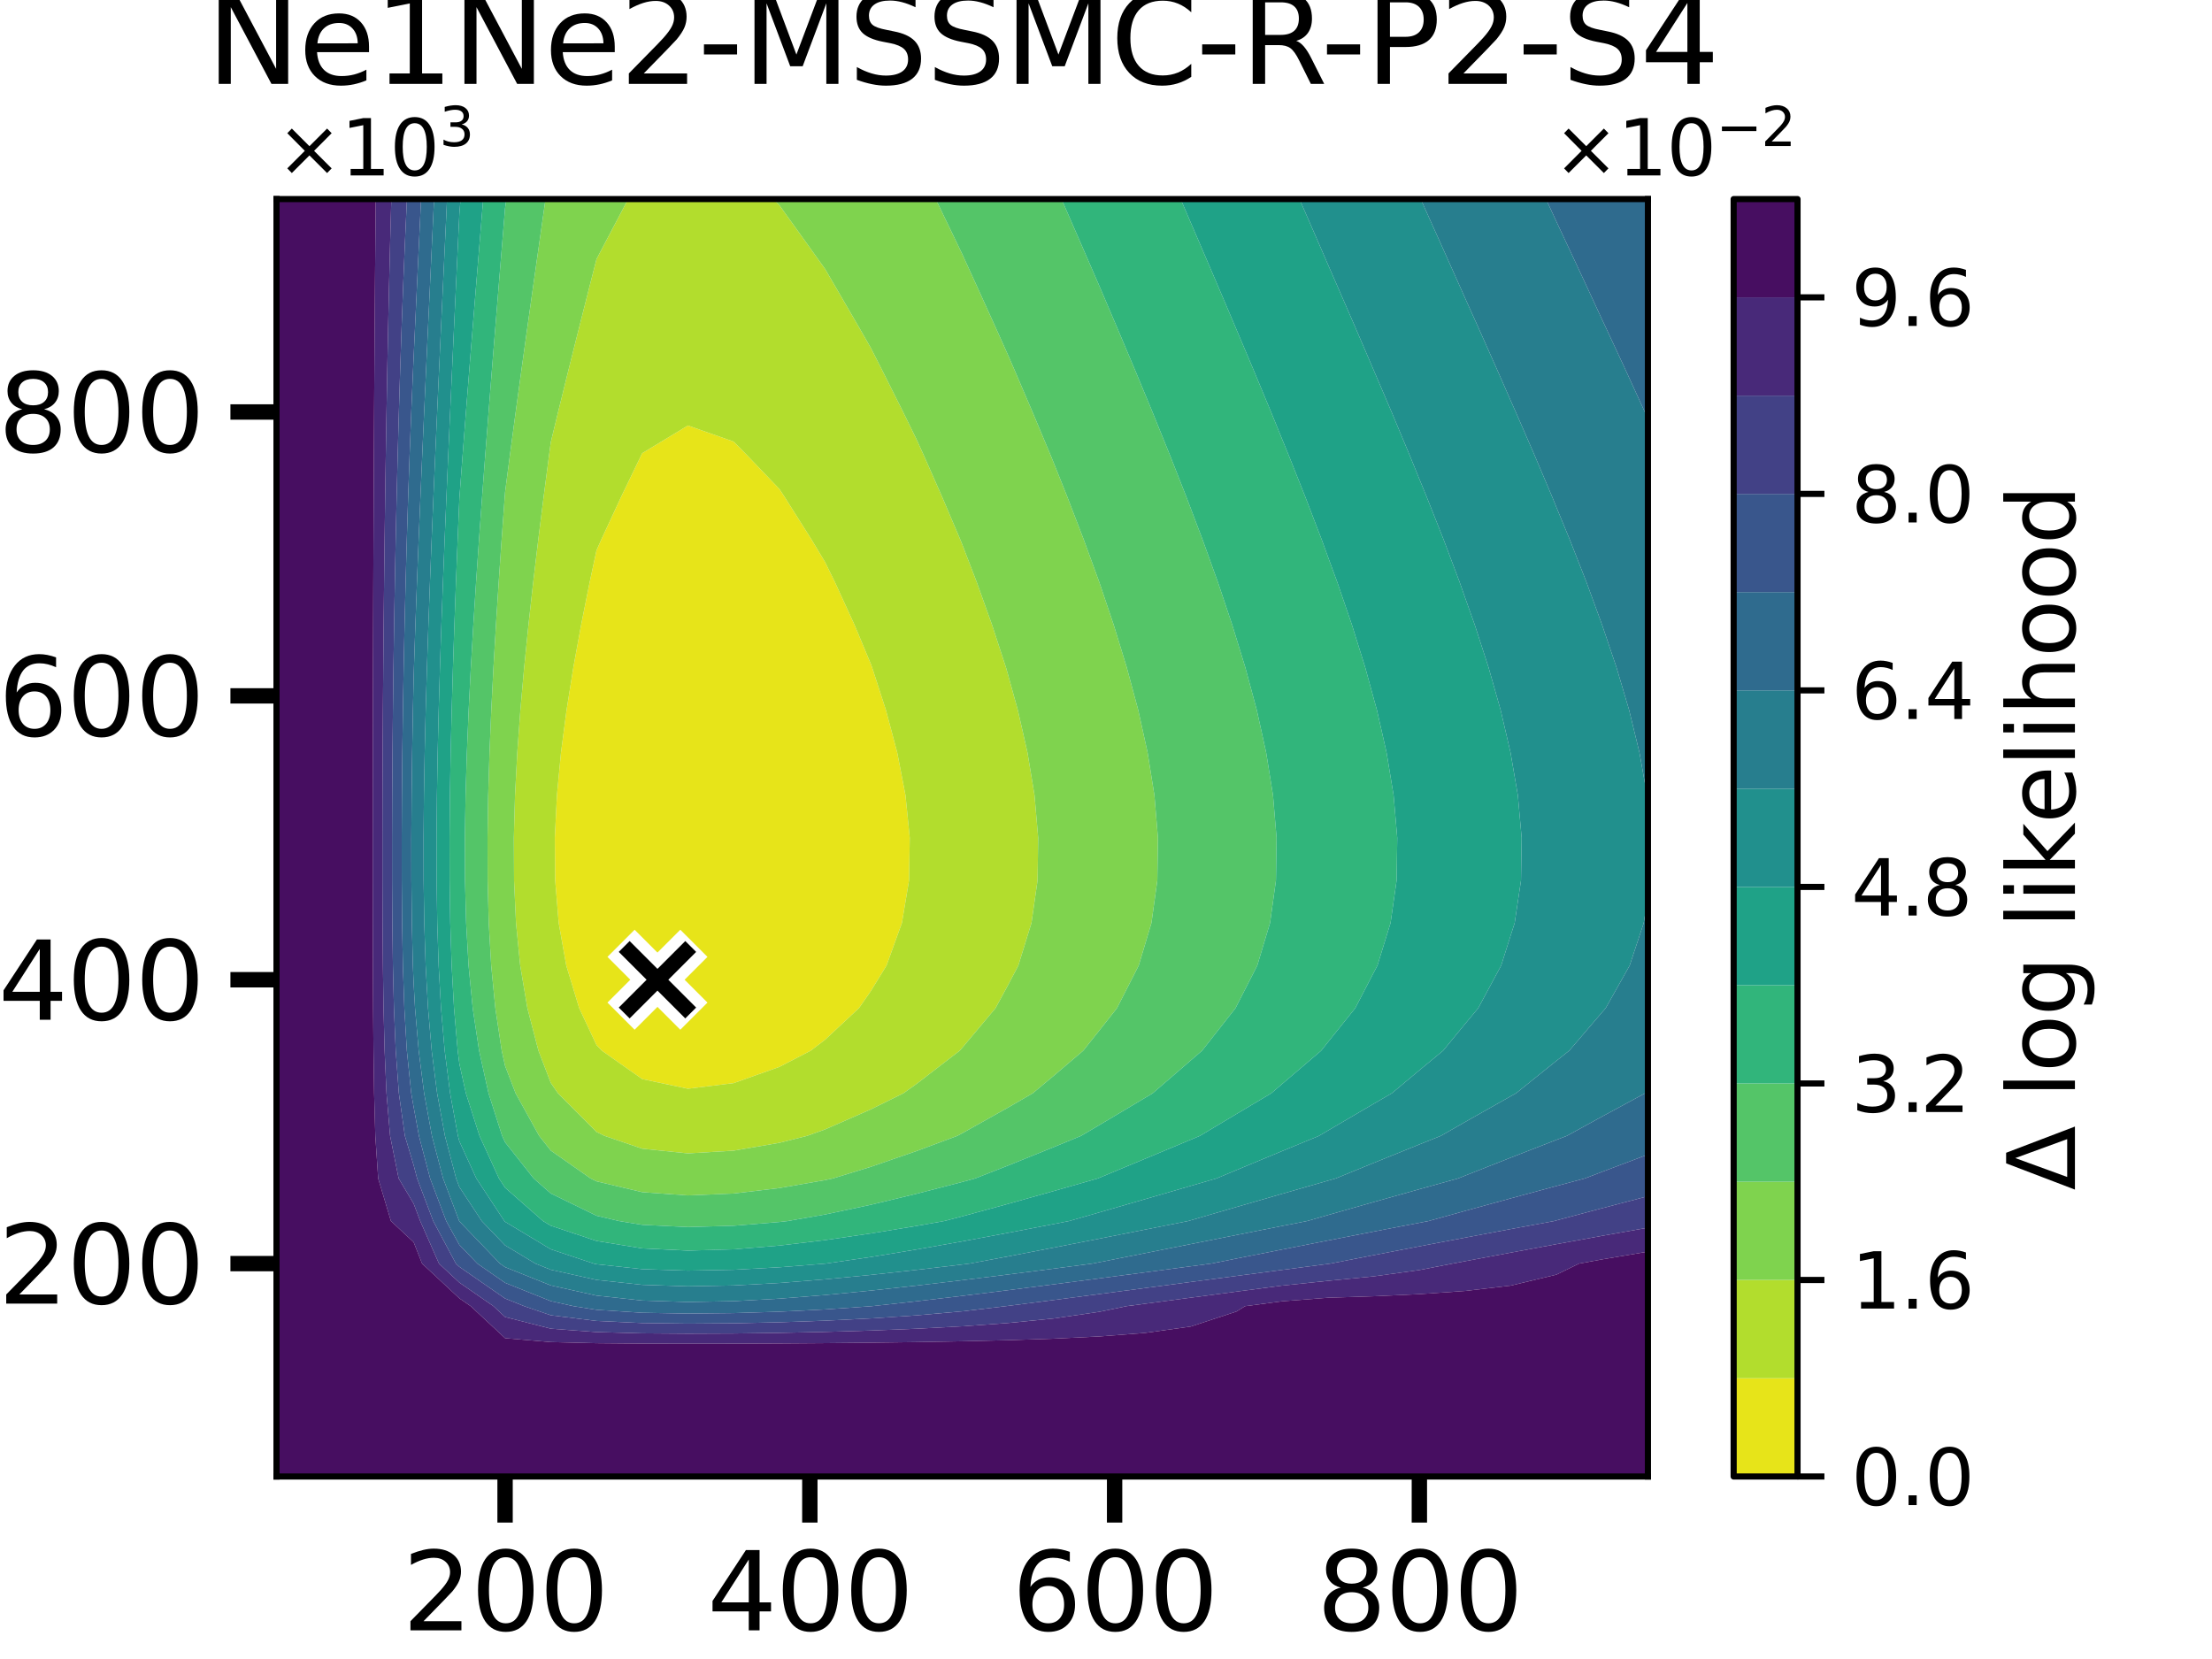 <?xml version="1.0" encoding="utf-8" standalone="no"?>
<!DOCTYPE svg PUBLIC "-//W3C//DTD SVG 1.1//EN"
  "http://www.w3.org/Graphics/SVG/1.1/DTD/svg11.dtd">
<svg xmlns:xlink="http://www.w3.org/1999/xlink" width="288pt" height="216pt" viewBox="0 0 288 216" xmlns="http://www.w3.org/2000/svg" version="1.1">
 <defs>
  <style type="text/css">*{stroke-linejoin: round; stroke-linecap: butt}</style>
 </defs>
 <g id="figure_1">
  <g id="patch_1">
   <path d="M 0 216 
L 288 216 
L 288 0 
L 0 0 
z
" style="fill: #ffffff"/>
  </g>
  <g id="axes_1">
   <g id="patch_2">
    <path d="M 36 192.24 
L 214.56 192.24 
L 214.56 25.92 
L 36 25.92 
z
" style="fill: #ffffff"/>
   </g>
   <g id="QuadContourSet_1">
    <path d="M 75.409 131.256 
L 73.728 125.712 
L 72.741 120.168 
L 72.284 114.624 
L 72.238 109.08 
L 72.512 103.536 
L 73.039 97.992 
L 73.766 92.448 
L 74.651 86.904 
L 75.661 81.36 
L 76.772 75.816 
L 77.664 71.661 
L 78.277 70.272 
L 80.852 64.728 
L 83.527 59.184 
L 83.616 59.006 
L 89.568 55.403 
L 95.52 57.497 
L 97.183 59.184 
L 101.472 63.663 
L 102.171 64.728 
L 105.675 70.272 
L 107.424 73.186 
L 108.717 75.816 
L 111.26 81.36 
L 113.376 86.43 
L 113.551 86.904 
L 115.347 92.448 
L 116.822 97.992 
L 117.892 103.536 
L 118.45 109.08 
L 118.356 114.624 
L 117.428 120.168 
L 115.423 125.712 
L 113.376 129.039 
L 111.837 131.256 
L 107.424 135.37 
L 105.549 136.8 
L 101.472 138.909 
L 95.52 141.021 
L 89.568 141.753 
L 83.616 140.493 
L 78.369 136.8 
L 77.664 136.068 
z
" clip-path="url(#p2a46048120)" style="fill: #e7e419"/>
    <path d="M 70.105 136.8 
L 68.664 131.256 
L 67.731 125.712 
L 67.184 120.168 
L 66.93 114.624 
L 66.904 109.08 
L 67.057 103.536 
L 67.349 97.992 
L 67.752 92.448 
L 68.243 86.904 
L 68.804 81.36 
L 69.42 75.816 
L 70.08 70.272 
L 70.775 64.728 
L 71.497 59.184 
L 71.712 57.577 
L 72.664 53.64 
L 74.033 48.096 
L 75.423 42.552 
L 76.829 37.008 
L 77.664 33.741 
L 78.86 31.464 
L 81.784 25.92 
L 83.616 25.92 
L 89.568 25.92 
L 95.52 25.92 
L 100.641 25.92 
L 101.472 26.714 
L 104.881 31.464 
L 107.424 35.022 
L 108.586 37.008 
L 111.805 42.552 
L 113.376 45.288 
L 114.806 48.096 
L 117.585 53.64 
L 119.328 57.193 
L 120.233 59.184 
L 122.681 64.728 
L 125.037 70.272 
L 125.28 70.874 
L 127.179 75.816 
L 129.167 81.36 
L 130.977 86.904 
L 131.232 87.798 
L 132.519 92.448 
L 133.78 97.992 
L 134.694 103.536 
L 135.17 109.08 
L 135.09 114.624 
L 134.297 120.168 
L 132.584 125.712 
L 131.232 128.284 
L 129.619 131.256 
L 125.28 136.429 
L 124.953 136.8 
L 119.328 141.127 
L 117.62 142.344 
L 113.376 144.441 
L 107.424 147.049 
L 105.084 147.888 
L 101.472 148.793 
L 95.52 149.815 
L 89.568 150.17 
L 83.616 149.56 
L 78.711 147.888 
L 77.664 147.377 
L 72.646 142.344 
L 71.712 140.992 
z
M 77.664 136.068 
L 78.369 136.8 
L 83.616 140.493 
L 89.568 141.753 
L 95.52 141.021 
L 101.472 138.909 
L 105.549 136.8 
L 107.424 135.37 
L 111.837 131.256 
L 113.376 129.039 
L 115.423 125.712 
L 117.428 120.168 
L 118.356 114.624 
L 118.45 109.08 
L 117.892 103.536 
L 116.822 97.992 
L 115.347 92.448 
L 113.551 86.904 
L 113.376 86.43 
L 111.26 81.36 
L 108.717 75.816 
L 107.424 73.186 
L 105.675 70.272 
L 102.171 64.728 
L 101.472 63.663 
L 97.183 59.184 
L 95.52 57.497 
L 89.568 55.403 
L 83.616 59.006 
L 83.527 59.184 
L 80.852 64.728 
L 78.277 70.272 
L 77.664 71.661 
L 76.772 75.816 
L 75.661 81.36 
L 74.651 86.904 
L 73.766 92.448 
L 73.039 97.992 
L 72.512 103.536 
L 72.238 109.08 
L 72.284 114.624 
L 72.741 120.168 
L 73.728 125.712 
L 75.409 131.256 
z
" clip-path="url(#p2a46048120)" style="fill: #b2dd2d"/>
    <path d="M 65.324 136.8 
L 64.491 131.256 
L 63.953 125.712 
L 63.636 120.168 
L 63.49 114.624 
L 63.475 109.08 
L 63.563 103.536 
L 63.732 97.992 
L 63.965 92.448 
L 64.248 86.904 
L 64.572 81.36 
L 64.928 75.816 
L 65.31 70.272 
L 65.711 64.728 
L 65.76 64.079 
L 66.398 59.184 
L 67.141 53.64 
L 67.9 48.096 
L 68.671 42.552 
L 69.451 37.008 
L 70.237 31.464 
L 71.026 25.92 
L 71.712 25.92 
L 77.664 25.92 
L 81.784 25.92 
L 78.86 31.464 
L 77.664 33.741 
L 76.829 37.008 
L 75.423 42.552 
L 74.033 48.096 
L 72.664 53.64 
L 71.712 57.577 
L 71.497 59.184 
L 70.775 64.728 
L 70.08 70.272 
L 69.42 75.816 
L 68.804 81.36 
L 68.243 86.904 
L 67.752 92.448 
L 67.349 97.992 
L 67.057 103.536 
L 66.904 109.08 
L 66.93 114.624 
L 67.184 120.168 
L 67.731 125.712 
L 68.664 131.256 
L 70.105 136.8 
L 71.712 140.992 
L 72.646 142.344 
L 77.664 147.377 
L 78.711 147.888 
L 83.616 149.56 
L 89.568 150.17 
L 95.52 149.815 
L 101.472 148.793 
L 105.084 147.888 
L 107.424 147.049 
L 113.376 144.441 
L 117.62 142.344 
L 119.328 141.127 
L 124.953 136.8 
L 125.28 136.429 
L 129.619 131.256 
L 131.232 128.284 
L 132.584 125.712 
L 134.297 120.168 
L 135.09 114.624 
L 135.17 109.08 
L 134.694 103.536 
L 133.78 97.992 
L 132.519 92.448 
L 131.232 87.798 
L 130.977 86.904 
L 129.167 81.36 
L 127.179 75.816 
L 125.28 70.874 
L 125.037 70.272 
L 122.681 64.728 
L 120.233 59.184 
L 119.328 57.193 
L 117.585 53.64 
L 114.806 48.096 
L 113.376 45.288 
L 111.805 42.552 
L 108.586 37.008 
L 107.424 35.022 
L 104.881 31.464 
L 101.472 26.714 
L 100.641 25.92 
L 101.472 25.92 
L 107.424 25.92 
L 113.376 25.92 
L 119.328 25.92 
L 121.828 25.92 
L 124.504 31.464 
L 125.28 33.08 
L 127.077 37.008 
L 129.594 42.552 
L 131.232 46.201 
L 132.057 48.096 
L 134.431 53.64 
L 136.755 59.184 
L 137.184 60.237 
L 138.978 64.728 
L 141.11 70.272 
L 143.134 75.816 
L 143.136 75.821 
L 145.004 81.36 
L 146.706 86.904 
L 148.196 92.448 
L 149.088 96.491 
L 149.418 97.992 
L 150.302 103.536 
L 150.762 109.08 
L 150.685 114.624 
L 149.918 120.168 
L 149.088 122.947 
L 148.259 125.712 
L 145.429 131.256 
L 143.136 134.163 
L 141.033 136.8 
L 137.184 140.073 
L 134.461 142.344 
L 131.232 144.211 
L 125.28 147.546 
L 124.64 147.888 
L 119.328 149.867 
L 113.376 151.921 
L 108.438 153.432 
L 107.424 153.648 
L 101.472 154.685 
L 95.52 155.396 
L 89.568 155.642 
L 83.616 155.218 
L 77.664 153.807 
L 76.894 153.432 
L 71.712 149.802 
L 70.197 147.888 
L 67.131 142.344 
L 65.76 138.768 
z
" clip-path="url(#p2a46048120)" style="fill: #7fd34e"/>
    <path d="M 65.377 147.888 
L 63.606 142.344 
L 62.378 136.8 
L 61.545 131.256 
L 61.006 125.712 
L 60.69 120.168 
L 60.543 114.624 
L 60.529 109.08 
L 60.617 103.536 
L 60.786 97.992 
L 61.018 92.448 
L 61.302 86.904 
L 61.626 81.36 
L 61.982 75.816 
L 62.363 70.272 
L 62.765 64.728 
L 63.182 59.184 
L 63.612 53.64 
L 64.05 48.096 
L 64.496 42.552 
L 64.947 37.008 
L 65.401 31.464 
L 65.76 27.094 
L 65.927 25.92 
L 71.026 25.92 
L 70.237 31.464 
L 69.451 37.008 
L 68.671 42.552 
L 67.9 48.096 
L 67.141 53.64 
L 66.398 59.184 
L 65.76 64.079 
L 65.711 64.728 
L 65.31 70.272 
L 64.928 75.816 
L 64.572 81.36 
L 64.248 86.904 
L 63.965 92.448 
L 63.732 97.992 
L 63.563 103.536 
L 63.475 109.08 
L 63.49 114.624 
L 63.636 120.168 
L 63.953 125.712 
L 64.491 131.256 
L 65.324 136.8 
L 65.76 138.768 
L 67.131 142.344 
L 70.197 147.888 
L 71.712 149.802 
L 76.894 153.432 
L 77.664 153.807 
L 83.616 155.218 
L 89.568 155.642 
L 95.52 155.396 
L 101.472 154.685 
L 107.424 153.648 
L 108.438 153.432 
L 113.376 151.921 
L 119.328 149.867 
L 124.64 147.888 
L 125.28 147.546 
L 131.232 144.211 
L 134.461 142.344 
L 137.184 140.073 
L 141.033 136.8 
L 143.136 134.163 
L 145.429 131.256 
L 148.259 125.712 
L 149.088 122.947 
L 149.918 120.168 
L 150.685 114.624 
L 150.762 109.08 
L 150.302 103.536 
L 149.418 97.992 
L 149.088 96.491 
L 148.196 92.448 
L 146.706 86.904 
L 145.004 81.36 
L 143.136 75.821 
L 143.134 75.816 
L 141.11 70.272 
L 138.978 64.728 
L 137.184 60.237 
L 136.755 59.184 
L 134.431 53.64 
L 132.057 48.096 
L 131.232 46.201 
L 129.594 42.552 
L 127.077 37.008 
L 125.28 33.08 
L 124.504 31.464 
L 121.828 25.92 
L 125.28 25.92 
L 131.232 25.92 
L 137.184 25.92 
L 138.206 25.92 
L 140.627 31.464 
L 143.037 37.008 
L 143.136 37.237 
L 145.405 42.552 
L 147.747 48.096 
L 149.088 51.322 
L 150.048 53.64 
L 152.294 59.184 
L 154.477 64.728 
L 155.04 66.213 
L 156.579 70.272 
L 158.576 75.816 
L 160.439 81.36 
L 160.992 83.166 
L 162.14 86.904 
L 163.632 92.448 
L 164.856 97.992 
L 165.744 103.536 
L 166.207 109.08 
L 166.129 114.624 
L 165.359 120.168 
L 163.694 125.712 
L 160.992 131.002 
L 160.863 131.256 
L 156.504 136.8 
L 155.04 138.062 
L 150.077 142.344 
L 149.088 142.936 
L 143.136 146.481 
L 140.75 147.888 
L 137.184 149.356 
L 131.232 151.76 
L 126.961 153.432 
L 125.28 153.89 
L 119.328 155.432 
L 113.376 156.86 
L 107.424 158.127 
L 102.549 158.976 
L 101.472 159.104 
L 95.52 159.592 
L 89.568 159.76 
L 83.616 159.47 
L 80.574 158.976 
L 77.664 158.286 
L 71.712 155.386 
L 69.487 153.432 
L 65.76 148.724 
z
" clip-path="url(#p2a46048120)" style="fill: #54c568"/>
    <path d="M 59.592 136.8 
L 59.113 131.256 
L 58.804 125.712 
L 58.622 120.168 
L 58.538 114.624 
L 58.529 109.08 
L 58.58 103.536 
L 58.677 97.992 
L 58.811 92.448 
L 58.974 86.904 
L 59.16 81.36 
L 59.364 75.816 
L 59.583 70.272 
L 59.808 64.873 
L 59.819 64.728 
L 60.236 59.184 
L 60.665 53.64 
L 61.104 48.096 
L 61.55 42.552 
L 62 37.008 
L 62.454 31.464 
L 62.91 25.92 
L 65.76 25.92 
L 65.927 25.92 
L 65.76 27.094 
L 65.401 31.464 
L 64.947 37.008 
L 64.496 42.552 
L 64.05 48.096 
L 63.612 53.64 
L 63.182 59.184 
L 62.765 64.728 
L 62.363 70.272 
L 61.982 75.816 
L 61.626 81.36 
L 61.302 86.904 
L 61.018 92.448 
L 60.786 97.992 
L 60.617 103.536 
L 60.529 109.08 
L 60.543 114.624 
L 60.69 120.168 
L 61.006 125.712 
L 61.545 131.256 
L 62.378 136.8 
L 63.606 142.344 
L 65.377 147.888 
L 65.76 148.724 
L 69.487 153.432 
L 71.712 155.386 
L 77.664 158.286 
L 80.574 158.976 
L 83.616 159.47 
L 89.568 159.76 
L 95.52 159.592 
L 101.472 159.104 
L 102.549 158.976 
L 107.424 158.127 
L 113.376 156.86 
L 119.328 155.432 
L 125.28 153.89 
L 126.961 153.432 
L 131.232 151.76 
L 137.184 149.356 
L 140.75 147.888 
L 143.136 146.481 
L 149.088 142.936 
L 150.077 142.344 
L 155.04 138.062 
L 156.504 136.8 
L 160.863 131.256 
L 160.992 131.002 
L 163.694 125.712 
L 165.359 120.168 
L 166.129 114.624 
L 166.207 109.08 
L 165.744 103.536 
L 164.856 97.992 
L 163.632 92.448 
L 162.14 86.904 
L 160.992 83.166 
L 160.439 81.36 
L 158.576 75.816 
L 156.579 70.272 
L 155.04 66.213 
L 154.477 64.728 
L 152.294 59.184 
L 150.048 53.64 
L 149.088 51.322 
L 147.747 48.096 
L 145.405 42.552 
L 143.136 37.237 
L 143.037 37.008 
L 140.627 31.464 
L 138.206 25.92 
L 143.136 25.92 
L 149.088 25.92 
L 153.717 25.92 
L 155.04 28.996 
L 156.103 31.464 
L 158.48 37.008 
L 160.839 42.552 
L 160.992 42.915 
L 163.182 48.096 
L 165.489 53.64 
L 166.944 57.212 
L 167.753 59.184 
L 169.962 64.728 
L 172.088 70.272 
L 172.896 72.489 
L 174.12 75.816 
L 176.022 81.36 
L 177.753 86.904 
L 178.848 90.907 
L 179.274 92.448 
L 180.532 97.992 
L 181.445 103.536 
L 181.92 109.08 
L 181.84 114.624 
L 181.049 120.168 
L 179.339 125.712 
L 178.848 126.646 
L 176.454 131.256 
L 172.896 135.689 
L 172.012 136.8 
L 166.944 141.12 
L 165.518 142.344 
L 160.992 145.038 
L 156.224 147.888 
L 155.04 148.382 
L 149.088 150.869 
L 143.136 153.346 
L 142.927 153.432 
L 137.184 155.077 
L 131.232 156.749 
L 125.28 158.369 
L 122.935 158.976 
L 119.328 159.616 
L 113.376 160.594 
L 107.424 161.462 
L 101.472 162.172 
L 95.52 162.659 
L 89.568 162.828 
L 83.616 162.537 
L 77.664 161.571 
L 71.712 159.585 
L 70.7 158.976 
L 65.76 154.637 
L 64.967 153.432 
L 62.431 147.888 
L 60.66 142.344 
L 59.808 138.5 
z
" clip-path="url(#p2a46048120)" style="fill: #31b57b"/>
    <path d="M 59.622 147.888 
L 58.605 142.344 
L 57.899 136.8 
L 57.421 131.256 
L 57.111 125.712 
L 56.93 120.168 
L 56.845 114.624 
L 56.837 109.08 
L 56.888 103.536 
L 56.985 97.992 
L 57.118 92.448 
L 57.281 86.904 
L 57.467 81.36 
L 57.672 75.816 
L 57.891 70.272 
L 58.122 64.728 
L 58.361 59.184 
L 58.608 53.64 
L 58.86 48.096 
L 59.116 42.552 
L 59.375 37.008 
L 59.636 31.464 
L 59.808 27.816 
L 59.964 25.92 
L 62.91 25.92 
L 62.454 31.464 
L 62 37.008 
L 61.55 42.552 
L 61.104 48.096 
L 60.665 53.64 
L 60.236 59.184 
L 59.819 64.728 
L 59.808 64.873 
L 59.583 70.272 
L 59.364 75.816 
L 59.16 81.36 
L 58.974 86.904 
L 58.811 92.448 
L 58.677 97.992 
L 58.58 103.536 
L 58.529 109.08 
L 58.538 114.624 
L 58.622 120.168 
L 58.804 125.712 
L 59.113 131.256 
L 59.592 136.8 
L 59.808 138.5 
L 60.66 142.344 
L 62.431 147.888 
L 64.967 153.432 
L 65.76 154.637 
L 70.7 158.976 
L 71.712 159.585 
L 77.664 161.571 
L 83.616 162.537 
L 89.568 162.828 
L 95.52 162.659 
L 101.472 162.172 
L 107.424 161.462 
L 113.376 160.594 
L 119.328 159.616 
L 122.935 158.976 
L 125.28 158.369 
L 131.232 156.749 
L 137.184 155.077 
L 142.927 153.432 
L 143.136 153.346 
L 149.088 150.869 
L 155.04 148.382 
L 156.224 147.888 
L 160.992 145.038 
L 165.518 142.344 
L 166.944 141.12 
L 172.012 136.8 
L 172.896 135.689 
L 176.454 131.256 
L 178.848 126.646 
L 179.339 125.712 
L 181.049 120.168 
L 181.84 114.624 
L 181.92 109.08 
L 181.445 103.536 
L 180.532 97.992 
L 179.274 92.448 
L 178.848 90.907 
L 177.753 86.904 
L 176.022 81.36 
L 174.12 75.816 
L 172.896 72.489 
L 172.088 70.272 
L 169.962 64.728 
L 167.753 59.184 
L 166.944 57.212 
L 165.489 53.64 
L 163.182 48.096 
L 160.992 42.915 
L 160.839 42.552 
L 158.48 37.008 
L 156.103 31.464 
L 155.04 28.996 
L 153.717 25.92 
L 155.04 25.92 
L 160.992 25.92 
L 166.944 25.92 
L 169.192 25.92 
L 171.607 31.464 
L 172.896 34.437 
L 174.021 37.008 
L 176.43 42.552 
L 178.812 48.096 
L 178.848 48.181 
L 181.183 53.64 
L 183.503 59.184 
L 184.8 62.373 
L 185.769 64.728 
L 187.965 70.272 
L 190.051 75.816 
L 190.752 77.811 
L 192.015 81.36 
L 193.81 86.904 
L 195.382 92.448 
L 196.673 97.992 
L 196.704 98.177 
L 197.622 103.536 
L 198.116 109.08 
L 198.033 114.624 
L 197.21 120.168 
L 196.704 121.744 
L 195.449 125.712 
L 192.463 131.256 
L 190.752 133.312 
L 187.887 136.8 
L 184.8 139.347 
L 181.213 142.344 
L 178.848 143.714 
L 172.896 147.199 
L 171.73 147.888 
L 166.944 149.863 
L 160.992 152.338 
L 158.371 153.432 
L 155.04 154.399 
L 149.088 156.129 
L 143.136 157.851 
L 139.208 158.976 
L 137.184 159.373 
L 131.232 160.518 
L 125.28 161.627 
L 119.328 162.684 
L 113.376 163.662 
L 107.488 164.52 
L 107.424 164.526 
L 101.472 164.999 
L 95.52 165.324 
L 89.568 165.436 
L 83.616 165.242 
L 77.664 164.599 
L 77.309 164.52 
L 71.712 162.652 
L 65.76 159.072 
L 65.668 158.976 
L 62.021 153.432 
L 59.808 148.595 
z
" clip-path="url(#p2a46048120)" style="fill: #1fa287"/>
    <path d="M 59.387 153.432 
L 57.93 147.888 
L 56.912 142.344 
L 56.207 136.8 
L 55.728 131.256 
L 55.419 125.712 
L 55.237 120.168 
L 55.153 114.624 
L 55.144 109.08 
L 55.195 103.536 
L 55.292 97.992 
L 55.426 92.448 
L 55.589 86.904 
L 55.775 81.36 
L 55.979 75.816 
L 56.198 70.272 
L 56.429 64.728 
L 56.669 59.184 
L 56.915 53.64 
L 57.167 48.096 
L 57.423 42.552 
L 57.682 37.008 
L 57.943 31.464 
L 58.205 25.92 
L 59.808 25.92 
L 59.964 25.92 
L 59.808 27.816 
L 59.636 31.464 
L 59.375 37.008 
L 59.116 42.552 
L 58.86 48.096 
L 58.608 53.64 
L 58.361 59.184 
L 58.122 64.728 
L 57.891 70.272 
L 57.672 75.816 
L 57.467 81.36 
L 57.281 86.904 
L 57.118 92.448 
L 56.985 97.992 
L 56.888 103.536 
L 56.837 109.08 
L 56.845 114.624 
L 56.93 120.168 
L 57.111 125.712 
L 57.421 131.256 
L 57.899 136.8 
L 58.605 142.344 
L 59.622 147.888 
L 59.808 148.595 
L 62.021 153.432 
L 65.668 158.976 
L 65.76 159.072 
L 71.712 162.652 
L 77.309 164.52 
L 77.664 164.599 
L 83.616 165.242 
L 89.568 165.436 
L 95.52 165.324 
L 101.472 164.999 
L 107.424 164.526 
L 107.488 164.52 
L 113.376 163.662 
L 119.328 162.684 
L 125.28 161.627 
L 131.232 160.518 
L 137.184 159.373 
L 139.208 158.976 
L 143.136 157.851 
L 149.088 156.129 
L 155.04 154.399 
L 158.371 153.432 
L 160.992 152.338 
L 166.944 149.863 
L 171.73 147.888 
L 172.896 147.199 
L 178.848 143.714 
L 181.213 142.344 
L 184.8 139.347 
L 187.887 136.8 
L 190.752 133.312 
L 192.463 131.256 
L 195.449 125.712 
L 196.704 121.744 
L 197.21 120.168 
L 198.033 114.624 
L 198.116 109.08 
L 197.622 103.536 
L 196.704 98.177 
L 196.673 97.992 
L 195.382 92.448 
L 193.81 86.904 
L 192.015 81.36 
L 190.752 77.811 
L 190.051 75.816 
L 187.965 70.272 
L 185.769 64.728 
L 184.8 62.373 
L 183.503 59.184 
L 181.183 53.64 
L 178.848 48.181 
L 178.812 48.096 
L 176.43 42.552 
L 174.021 37.008 
L 172.896 34.437 
L 171.607 31.464 
L 169.192 25.92 
L 172.896 25.92 
L 178.848 25.92 
L 184.8 25.92 
L 184.974 25.92 
L 187.468 31.464 
L 189.951 37.008 
L 190.752 38.809 
L 192.438 42.552 
L 194.908 48.096 
L 196.704 52.19 
L 197.349 53.64 
L 199.763 59.184 
L 202.108 64.728 
L 202.656 66.075 
L 204.389 70.272 
L 206.564 75.816 
L 208.594 81.36 
L 208.608 81.401 
L 210.469 86.904 
L 212.111 92.448 
L 213.459 97.992 
L 214.437 103.536 
L 214.56 104.875 
L 214.56 109.08 
L 214.56 114.624 
L 214.56 116.591 
L 214.013 120.168 
L 212.18 125.712 
L 209.062 131.256 
L 208.608 131.778 
L 204.307 136.8 
L 202.656 138.107 
L 197.38 142.344 
L 196.704 142.721 
L 190.752 146.082 
L 187.595 147.888 
L 184.8 149.005 
L 178.848 151.413 
L 173.911 153.432 
L 172.896 153.721 
L 166.944 155.429 
L 160.992 157.15 
L 155.04 158.878 
L 154.704 158.976 
L 149.088 160.094 
L 143.136 161.273 
L 137.184 162.44 
L 131.232 163.585 
L 126.219 164.52 
L 125.28 164.637 
L 119.328 165.34 
L 113.376 165.991 
L 107.424 166.569 
L 101.472 167.042 
L 95.52 167.367 
L 89.568 167.479 
L 83.616 167.285 
L 77.664 166.642 
L 71.712 165.319 
L 69.717 164.52 
L 65.76 162.139 
L 62.722 158.976 
L 59.808 154.547 
z
" clip-path="url(#p2a46048120)" style="fill: #21908d"/>
    <path d="M 53.756 125.712 
L 53.622 120.168 
L 53.562 114.624 
L 53.556 109.08 
L 53.592 103.536 
L 53.662 97.992 
L 53.762 92.448 
L 53.856 88.274 
L 53.896 86.904 
L 54.082 81.36 
L 54.287 75.816 
L 54.506 70.272 
L 54.737 64.728 
L 54.976 59.184 
L 55.223 53.64 
L 55.475 48.096 
L 55.731 42.552 
L 55.99 37.008 
L 56.251 31.464 
L 56.513 25.92 
L 58.205 25.92 
L 57.943 31.464 
L 57.682 37.008 
L 57.423 42.552 
L 57.167 48.096 
L 56.915 53.64 
L 56.669 59.184 
L 56.429 64.728 
L 56.198 70.272 
L 55.979 75.816 
L 55.775 81.36 
L 55.589 86.904 
L 55.426 92.448 
L 55.292 97.992 
L 55.195 103.536 
L 55.144 109.08 
L 55.153 114.624 
L 55.237 120.168 
L 55.419 125.712 
L 55.728 131.256 
L 56.207 136.8 
L 56.912 142.344 
L 57.93 147.888 
L 59.387 153.432 
L 59.808 154.547 
L 62.722 158.976 
L 65.76 162.139 
L 69.717 164.52 
L 71.712 165.319 
L 77.664 166.642 
L 83.616 167.285 
L 89.568 167.479 
L 95.52 167.367 
L 101.472 167.042 
L 107.424 166.569 
L 113.376 165.991 
L 119.328 165.34 
L 125.28 164.637 
L 126.219 164.52 
L 131.232 163.585 
L 137.184 162.44 
L 143.136 161.273 
L 149.088 160.094 
L 154.704 158.976 
L 155.04 158.878 
L 160.992 157.15 
L 166.944 155.429 
L 172.896 153.721 
L 173.911 153.432 
L 178.848 151.413 
L 184.8 149.005 
L 187.595 147.888 
L 190.752 146.082 
L 196.704 142.721 
L 197.38 142.344 
L 202.656 138.107 
L 204.307 136.8 
L 208.608 131.778 
L 209.062 131.256 
L 212.18 125.712 
L 214.013 120.168 
L 214.56 116.591 
L 214.56 120.168 
L 214.56 125.712 
L 214.56 131.256 
L 214.56 136.8 
L 214.56 142.054 
L 214.188 142.344 
L 208.608 145.361 
L 204.003 147.888 
L 202.656 148.404 
L 196.704 150.719 
L 190.752 153.067 
L 189.838 153.432 
L 184.8 154.832 
L 178.848 156.507 
L 172.896 158.2 
L 170.192 158.976 
L 166.944 159.614 
L 160.992 160.793 
L 155.04 161.977 
L 149.088 163.161 
L 143.136 164.341 
L 142.221 164.52 
L 137.184 165.178 
L 131.232 165.941 
L 125.28 166.679 
L 119.328 167.383 
L 113.376 168.034 
L 107.424 168.612 
L 101.472 169.085 
L 95.52 169.409 
L 89.568 169.522 
L 83.616 169.328 
L 77.664 168.685 
L 71.712 167.362 
L 65.76 164.977 
L 65.1 164.52 
L 59.808 159.01 
L 59.789 158.976 
L 57.694 153.432 
L 56.237 147.888 
L 55.22 142.344 
L 54.514 136.8 
L 54.036 131.256 
L 53.856 128.033 
z
M 189.951 37.008 
L 187.468 31.464 
L 184.974 25.92 
L 190.752 25.92 
L 196.704 25.92 
L 201.29 25.92 
L 202.656 28.875 
L 203.871 31.464 
L 206.46 37.008 
L 208.608 41.643 
L 209.036 42.552 
L 211.616 48.096 
L 214.156 53.64 
L 214.56 54.541 
L 214.56 59.184 
L 214.56 64.728 
L 214.56 70.272 
L 214.56 75.816 
L 214.56 81.36 
L 214.56 86.904 
L 214.56 92.448 
L 214.56 97.992 
L 214.56 103.536 
L 214.56 104.875 
L 214.437 103.536 
L 213.459 97.992 
L 212.111 92.448 
L 210.469 86.904 
L 208.608 81.401 
L 208.594 81.36 
L 206.564 75.816 
L 204.389 70.272 
L 202.656 66.075 
L 202.108 64.728 
L 199.763 59.184 
L 197.349 53.64 
L 196.704 52.19 
L 194.908 48.096 
L 192.438 42.552 
L 190.752 38.809 
z
" clip-path="url(#p2a46048120)" style="fill: #277e8e"/>
    <path d="M 53.543 142.344 
L 52.971 136.8 
L 52.645 131.256 
L 52.456 125.712 
L 52.352 120.168 
L 52.305 114.624 
L 52.3 109.08 
L 52.328 103.536 
L 52.383 97.992 
L 52.46 92.448 
L 52.558 86.904 
L 52.675 81.36 
L 52.811 75.816 
L 52.965 70.272 
L 53.139 64.728 
L 53.332 59.184 
L 53.546 53.64 
L 53.783 48.096 
L 53.856 46.503 
L 54.038 42.552 
L 54.297 37.008 
L 54.558 31.464 
L 54.82 25.92 
L 56.513 25.92 
L 56.251 31.464 
L 55.99 37.008 
L 55.731 42.552 
L 55.475 48.096 
L 55.223 53.64 
L 54.976 59.184 
L 54.737 64.728 
L 54.506 70.272 
L 54.287 75.816 
L 54.082 81.36 
L 53.896 86.904 
L 53.856 88.274 
L 53.762 92.448 
L 53.662 97.992 
L 53.592 103.536 
L 53.556 109.08 
L 53.562 114.624 
L 53.622 120.168 
L 53.756 125.712 
L 53.856 128.033 
L 54.036 131.256 
L 54.514 136.8 
L 55.22 142.344 
L 56.237 147.888 
L 57.694 153.432 
L 59.789 158.976 
L 59.808 159.01 
L 65.1 164.52 
L 65.76 164.977 
L 71.712 167.362 
L 77.664 168.685 
L 83.616 169.328 
L 89.568 169.522 
L 95.52 169.409 
L 101.472 169.085 
L 107.424 168.612 
L 113.376 168.034 
L 119.328 167.383 
L 125.28 166.679 
L 131.232 165.941 
L 137.184 165.178 
L 142.221 164.52 
L 143.136 164.341 
L 149.088 163.161 
L 155.04 161.977 
L 160.992 160.793 
L 166.944 159.614 
L 170.192 158.976 
L 172.896 158.2 
L 178.848 156.507 
L 184.8 154.832 
L 189.838 153.432 
L 190.752 153.067 
L 196.704 150.719 
L 202.656 148.404 
L 204.003 147.888 
L 208.608 145.361 
L 214.188 142.344 
L 214.56 142.054 
L 214.56 142.344 
L 214.56 147.888 
L 214.56 150.316 
L 208.608 152.563 
L 206.341 153.432 
L 202.656 154.414 
L 196.704 156.024 
L 190.752 157.657 
L 186.006 158.976 
L 184.8 159.206 
L 178.848 160.352 
L 172.896 161.512 
L 166.944 162.682 
L 160.992 163.86 
L 157.675 164.52 
L 155.04 164.869 
L 149.088 165.658 
L 143.136 166.444 
L 137.184 167.221 
L 131.232 167.984 
L 125.28 168.722 
L 119.328 169.426 
L 113.499 170.064 
L 113.376 170.074 
L 107.424 170.487 
L 101.472 170.782 
L 95.52 170.965 
L 89.568 171.026 
L 83.616 170.921 
L 77.664 170.535 
L 74.677 170.064 
L 71.712 169.405 
L 65.76 167.02 
L 62.154 164.52 
L 59.808 162.078 
L 58.097 158.976 
L 56.002 153.432 
L 54.545 147.888 
L 53.856 144.135 
z
M 201.29 25.92 
L 202.656 25.92 
L 208.608 25.92 
L 214.56 25.92 
L 214.56 31.464 
L 214.56 37.008 
L 214.56 42.552 
L 214.56 48.096 
L 214.56 53.64 
L 214.56 54.541 
L 214.156 53.64 
L 211.616 48.096 
L 209.036 42.552 
L 208.608 41.643 
L 206.46 37.008 
L 203.871 31.464 
L 202.656 28.875 
z
" clip-path="url(#p2a46048120)" style="fill: #2f6b8e"/>
    <path d="M 52.715 147.888 
L 51.932 142.344 
L 51.523 136.8 
L 51.291 131.256 
L 51.155 125.712 
L 51.081 120.168 
L 51.047 114.624 
L 51.044 109.08 
L 51.064 103.536 
L 51.103 97.992 
L 51.158 92.448 
L 51.228 86.904 
L 51.312 81.36 
L 51.409 75.816 
L 51.519 70.272 
L 51.643 64.728 
L 51.781 59.184 
L 51.934 53.64 
L 52.103 48.096 
L 52.291 42.552 
L 52.498 37.008 
L 52.727 31.464 
L 52.982 25.92 
L 53.856 25.92 
L 54.82 25.92 
L 54.558 31.464 
L 54.297 37.008 
L 54.038 42.552 
L 53.856 46.503 
L 53.783 48.096 
L 53.546 53.64 
L 53.332 59.184 
L 53.139 64.728 
L 52.965 70.272 
L 52.811 75.816 
L 52.675 81.36 
L 52.558 86.904 
L 52.46 92.448 
L 52.383 97.992 
L 52.328 103.536 
L 52.3 109.08 
L 52.305 114.624 
L 52.352 120.168 
L 52.456 125.712 
L 52.645 131.256 
L 52.971 136.8 
L 53.543 142.344 
L 53.856 144.135 
L 54.545 147.888 
L 56.002 153.432 
L 58.097 158.976 
L 59.808 162.078 
L 62.154 164.52 
L 65.76 167.02 
L 71.712 169.405 
L 74.677 170.064 
L 77.664 170.535 
L 83.616 170.921 
L 89.568 171.026 
L 95.52 170.965 
L 101.472 170.782 
L 107.424 170.487 
L 113.376 170.074 
L 113.499 170.064 
L 119.328 169.426 
L 125.28 168.722 
L 131.232 167.984 
L 137.184 167.221 
L 143.136 166.444 
L 149.088 165.658 
L 155.04 164.869 
L 157.675 164.52 
L 160.992 163.86 
L 166.944 162.682 
L 172.896 161.512 
L 178.848 160.352 
L 184.8 159.206 
L 186.006 158.976 
L 190.752 157.657 
L 196.704 156.024 
L 202.656 154.414 
L 206.341 153.432 
L 208.608 152.563 
L 214.56 150.316 
L 214.56 153.432 
L 214.56 155.744 
L 208.608 157.307 
L 202.656 158.893 
L 202.351 158.976 
L 196.704 160.022 
L 190.752 161.14 
L 184.8 162.273 
L 178.848 163.42 
L 173.2 164.52 
L 172.896 164.563 
L 166.944 165.339 
L 160.992 166.124 
L 155.04 166.912 
L 149.088 167.701 
L 143.136 168.486 
L 137.184 169.264 
L 131.232 170.027 
L 130.93 170.064 
L 125.28 170.733 
L 119.328 171.26 
L 113.376 171.655 
L 107.424 171.95 
L 101.472 172.161 
L 95.52 172.292 
L 89.568 172.335 
L 83.616 172.26 
L 77.664 171.984 
L 71.712 171.246 
L 68.257 170.064 
L 65.76 169.063 
L 59.808 164.938 
L 59.359 164.52 
L 56.404 158.976 
L 54.309 153.432 
L 53.856 151.707 
z
" clip-path="url(#p2a46048120)" style="fill: #39568c"/>
    <path d="M 51.904 153.432 
L 50.791 147.888 
L 50.321 142.344 
L 50.076 136.8 
L 49.936 131.256 
L 49.855 125.712 
L 49.81 120.168 
L 49.79 114.624 
L 49.788 109.08 
L 49.8 103.536 
L 49.823 97.992 
L 49.857 92.448 
L 49.899 86.904 
L 49.949 81.36 
L 50.007 75.816 
L 50.073 70.272 
L 50.147 64.728 
L 50.23 59.184 
L 50.322 53.64 
L 50.424 48.096 
L 50.536 42.552 
L 50.66 37.008 
L 50.798 31.464 
L 50.951 25.92 
L 52.982 25.92 
L 52.727 31.464 
L 52.498 37.008 
L 52.291 42.552 
L 52.103 48.096 
L 51.934 53.64 
L 51.781 59.184 
L 51.643 64.728 
L 51.519 70.272 
L 51.409 75.816 
L 51.312 81.36 
L 51.228 86.904 
L 51.158 92.448 
L 51.103 97.992 
L 51.064 103.536 
L 51.044 109.08 
L 51.047 114.624 
L 51.081 120.168 
L 51.155 125.712 
L 51.291 131.256 
L 51.523 136.8 
L 51.932 142.344 
L 52.715 147.888 
L 53.856 151.707 
L 54.309 153.432 
L 56.404 158.976 
L 59.359 164.52 
L 59.808 164.938 
L 65.76 169.063 
L 68.257 170.064 
L 71.712 171.246 
L 77.664 171.984 
L 83.616 172.26 
L 89.568 172.335 
L 95.52 172.292 
L 101.472 172.161 
L 107.424 171.95 
L 113.376 171.655 
L 119.328 171.26 
L 125.28 170.733 
L 130.93 170.064 
L 131.232 170.027 
L 137.184 169.264 
L 143.136 168.486 
L 149.088 167.701 
L 155.04 166.912 
L 160.992 166.124 
L 166.944 165.339 
L 172.896 164.563 
L 173.2 164.52 
L 178.848 163.42 
L 184.8 162.273 
L 190.752 161.14 
L 196.704 160.022 
L 202.351 158.976 
L 202.656 158.893 
L 208.608 157.307 
L 214.56 155.744 
L 214.56 158.976 
L 214.56 159.844 
L 208.608 160.9 
L 202.656 161.987 
L 196.704 163.09 
L 190.752 164.208 
L 189.111 164.52 
L 184.8 165.359 
L 178.848 166.18 
L 172.896 166.763 
L 166.944 167.382 
L 160.992 168.167 
L 155.04 168.955 
L 149.088 169.744 
L 146.662 170.064 
L 143.136 170.795 
L 137.184 171.664 
L 131.232 172.257 
L 125.28 172.683 
L 119.328 172.999 
L 113.376 173.236 
L 107.424 173.413 
L 101.472 173.54 
L 95.52 173.618 
L 89.568 173.644 
L 83.616 173.599 
L 77.664 173.434 
L 71.712 172.991 
L 65.76 171.471 
L 64.249 170.064 
L 59.808 166.988 
L 57.158 164.52 
L 54.712 158.976 
L 53.856 156.712 
z
" clip-path="url(#p2a46048120)" style="fill: #424186"/>
    <path d="M 50.897 158.976 
L 49.237 153.432 
L 48.866 147.888 
L 48.71 142.344 
L 48.628 136.8 
L 48.581 131.256 
L 48.554 125.712 
L 48.539 120.168 
L 48.533 114.624 
L 48.532 109.08 
L 48.536 103.536 
L 48.544 97.992 
L 48.555 92.448 
L 48.569 86.904 
L 48.586 81.36 
L 48.605 75.816 
L 48.627 70.272 
L 48.652 64.728 
L 48.679 59.184 
L 48.71 53.64 
L 48.744 48.096 
L 48.781 42.552 
L 48.823 37.008 
L 48.869 31.464 
L 48.92 25.92 
L 50.951 25.92 
L 50.798 31.464 
L 50.66 37.008 
L 50.536 42.552 
L 50.424 48.096 
L 50.322 53.64 
L 50.23 59.184 
L 50.147 64.728 
L 50.073 70.272 
L 50.007 75.816 
L 49.949 81.36 
L 49.899 86.904 
L 49.857 92.448 
L 49.823 97.992 
L 49.8 103.536 
L 49.788 109.08 
L 49.79 114.624 
L 49.81 120.168 
L 49.855 125.712 
L 49.936 131.256 
L 50.076 136.8 
L 50.321 142.344 
L 50.791 147.888 
L 51.904 153.432 
L 53.856 156.712 
L 54.712 158.976 
L 57.158 164.52 
L 59.808 166.988 
L 64.249 170.064 
L 65.76 171.471 
L 71.712 172.991 
L 77.664 173.434 
L 83.616 173.599 
L 89.568 173.644 
L 95.52 173.618 
L 101.472 173.54 
L 107.424 173.413 
L 113.376 173.236 
L 119.328 172.999 
L 125.28 172.683 
L 131.232 172.257 
L 137.184 171.664 
L 143.136 170.795 
L 146.662 170.064 
L 149.088 169.744 
L 155.04 168.955 
L 160.992 168.167 
L 166.944 167.382 
L 172.896 166.763 
L 178.848 166.18 
L 184.8 165.359 
L 189.111 164.52 
L 190.752 164.208 
L 196.704 163.09 
L 202.656 161.987 
L 208.608 160.9 
L 214.56 159.844 
L 214.56 162.961 
L 208.608 163.968 
L 205.583 164.52 
L 202.656 165.953 
L 196.704 167.382 
L 190.752 168.081 
L 184.8 168.496 
L 178.848 168.769 
L 172.896 168.964 
L 166.944 169.425 
L 162.097 170.064 
L 160.992 170.756 
L 155.04 172.712 
L 149.088 173.544 
L 143.136 174.004 
L 137.184 174.293 
L 131.232 174.491 
L 125.28 174.633 
L 119.328 174.738 
L 113.376 174.817 
L 107.424 174.876 
L 101.472 174.919 
L 95.52 174.945 
L 89.568 174.953 
L 83.616 174.938 
L 77.664 174.883 
L 71.712 174.736 
L 65.76 174.229 
L 61.288 170.064 
L 59.808 169.039 
L 54.957 164.52 
L 53.856 161.732 
z
" clip-path="url(#p2a46048120)" style="fill: #482979"/>
    <path d="M 36 186.696 
L 36 181.152 
L 36 175.608 
L 36 170.064 
L 36 164.52 
L 36 158.976 
L 36 153.432 
L 36 147.888 
L 36 142.344 
L 36 136.8 
L 36 131.256 
L 36 125.712 
L 36 120.168 
L 36 114.624 
L 36 109.08 
L 36 103.536 
L 36 97.992 
L 36 92.448 
L 36 86.904 
L 36 81.36 
L 36 75.816 
L 36 70.272 
L 36 64.728 
L 36 59.184 
L 36 53.64 
L 36 48.096 
L 36 42.552 
L 36 37.008 
L 36 31.464 
L 36 25.92 
L 41.952 25.92 
L 47.904 25.92 
L 48.92 25.92 
L 48.869 31.464 
L 48.823 37.008 
L 48.781 42.552 
L 48.744 48.096 
L 48.71 53.64 
L 48.679 59.184 
L 48.652 64.728 
L 48.627 70.272 
L 48.605 75.816 
L 48.586 81.36 
L 48.569 86.904 
L 48.555 92.448 
L 48.544 97.992 
L 48.536 103.536 
L 48.532 109.08 
L 48.533 114.624 
L 48.539 120.168 
L 48.554 125.712 
L 48.581 131.256 
L 48.628 136.8 
L 48.71 142.344 
L 48.866 147.888 
L 49.237 153.432 
L 50.897 158.976 
L 53.856 161.732 
L 54.957 164.52 
L 59.808 169.039 
L 61.288 170.064 
L 65.76 174.229 
L 71.712 174.736 
L 77.664 174.883 
L 83.616 174.938 
L 89.568 174.953 
L 95.52 174.945 
L 101.472 174.919 
L 107.424 174.876 
L 113.376 174.817 
L 119.328 174.738 
L 125.28 174.633 
L 131.232 174.491 
L 137.184 174.293 
L 143.136 174.004 
L 149.088 173.544 
L 155.04 172.712 
L 160.992 170.756 
L 162.097 170.064 
L 166.944 169.425 
L 172.896 168.964 
L 178.848 168.769 
L 184.8 168.496 
L 190.752 168.081 
L 196.704 167.382 
L 202.656 165.953 
L 205.583 164.52 
L 208.608 163.968 
L 214.56 162.961 
L 214.56 164.52 
L 214.56 170.064 
L 214.56 175.608 
L 214.56 181.152 
L 214.56 186.696 
L 214.56 192.24 
L 208.608 192.24 
L 202.656 192.24 
L 196.704 192.24 
L 190.752 192.24 
L 184.8 192.24 
L 178.848 192.24 
L 172.896 192.24 
L 166.944 192.24 
L 160.992 192.24 
L 155.04 192.24 
L 149.088 192.24 
L 143.136 192.24 
L 137.184 192.24 
L 131.232 192.24 
L 125.28 192.24 
L 119.328 192.24 
L 113.376 192.24 
L 107.424 192.24 
L 101.472 192.24 
L 95.52 192.24 
L 89.568 192.24 
L 83.616 192.24 
L 77.664 192.24 
L 71.712 192.24 
L 65.76 192.24 
L 59.808 192.24 
L 53.856 192.24 
L 47.904 192.24 
L 41.952 192.24 
L 36 192.24 
z
" clip-path="url(#p2a46048120)" style="fill: #470e61"/>
   </g>
   <g id="PathCollection_1">
    <defs>
     <path id="m71dc26b152" d="M -4.743 4.743 
L 4.743 -4.743 
M -4.743 -4.743 
L 4.743 4.743 
" style="stroke: #ffffff; stroke-width: 5"/>
    </defs>
    <g clip-path="url(#p2a46048120)">
     <use xlink:href="#m71dc26b152" x="85.6" y="127.56" style="fill: #ffffff; stroke: #ffffff; stroke-width: 5"/>
    </g>
   </g>
   <g id="PathCollection_2">
    <defs>
     <path id="m3dd47820d7" d="M -4.33 4.33 
L 4.33 -4.33 
M -4.33 -4.33 
L 4.33 4.33 
" style="stroke: #000000; stroke-width: 2"/>
    </defs>
    <g clip-path="url(#p2a46048120)">
     <use xlink:href="#m3dd47820d7" x="85.6" y="127.56" style="stroke: #000000; stroke-width: 2"/>
    </g>
   </g>
   <g id="matplotlib.axis_1">
    <g id="xtick_1">
     <g id="line2d_1">
      <defs>
       <path id="m4541206800" d="M 0 0 
L 0 6 
" style="stroke: #000000; stroke-width: 2"/>
      </defs>
      <g>
       <use xlink:href="#m4541206800" x="65.76" y="192.24" style="stroke: #000000; stroke-width: 2"/>
      </g>
     </g>
     <g id="text_1">
      <!-- $\mathdefault{200}$ -->
      <g transform="translate(52.39 212.378) scale(0.14 -0.14)">
       <defs>
        <path id="DejaVuSans-32" d="M 1228 531 
L 3431 531 
L 3431 0 
L 469 0 
L 469 531 
Q 828 903 1448 1529 
Q 2069 2156 2228 2338 
Q 2531 2678 2651 2914 
Q 2772 3150 2772 3378 
Q 2772 3750 2511 3984 
Q 2250 4219 1831 4219 
Q 1534 4219 1204 4116 
Q 875 4013 500 3803 
L 500 4441 
Q 881 4594 1212 4672 
Q 1544 4750 1819 4750 
Q 2544 4750 2975 4387 
Q 3406 4025 3406 3419 
Q 3406 3131 3298 2873 
Q 3191 2616 2906 2266 
Q 2828 2175 2409 1742 
Q 1991 1309 1228 531 
z
" transform="scale(0.016)"/>
        <path id="DejaVuSans-30" d="M 2034 4250 
Q 1547 4250 1301 3770 
Q 1056 3291 1056 2328 
Q 1056 1369 1301 889 
Q 1547 409 2034 409 
Q 2525 409 2770 889 
Q 3016 1369 3016 2328 
Q 3016 3291 2770 3770 
Q 2525 4250 2034 4250 
z
M 2034 4750 
Q 2819 4750 3233 4129 
Q 3647 3509 3647 2328 
Q 3647 1150 3233 529 
Q 2819 -91 2034 -91 
Q 1250 -91 836 529 
Q 422 1150 422 2328 
Q 422 3509 836 4129 
Q 1250 4750 2034 4750 
z
" transform="scale(0.016)"/>
       </defs>
       <use xlink:href="#DejaVuSans-32" transform="translate(0 0.781)"/>
       <use xlink:href="#DejaVuSans-30" transform="translate(63.623 0.781)"/>
       <use xlink:href="#DejaVuSans-30" transform="translate(127.246 0.781)"/>
      </g>
     </g>
    </g>
    <g id="xtick_2">
     <g id="line2d_2">
      <g>
       <use xlink:href="#m4541206800" x="105.44" y="192.24" style="stroke: #000000; stroke-width: 2"/>
      </g>
     </g>
     <g id="text_2">
      <!-- $\mathdefault{400}$ -->
      <g transform="translate(92.07 212.378) scale(0.14 -0.14)">
       <defs>
        <path id="DejaVuSans-34" d="M 2419 4116 
L 825 1625 
L 2419 1625 
L 2419 4116 
z
M 2253 4666 
L 3047 4666 
L 3047 1625 
L 3713 1625 
L 3713 1100 
L 3047 1100 
L 3047 0 
L 2419 0 
L 2419 1100 
L 313 1100 
L 313 1709 
L 2253 4666 
z
" transform="scale(0.016)"/>
       </defs>
       <use xlink:href="#DejaVuSans-34" transform="translate(0 0.781)"/>
       <use xlink:href="#DejaVuSans-30" transform="translate(63.623 0.781)"/>
       <use xlink:href="#DejaVuSans-30" transform="translate(127.246 0.781)"/>
      </g>
     </g>
    </g>
    <g id="xtick_3">
     <g id="line2d_3">
      <g>
       <use xlink:href="#m4541206800" x="145.12" y="192.24" style="stroke: #000000; stroke-width: 2"/>
      </g>
     </g>
     <g id="text_3">
      <!-- $\mathdefault{600}$ -->
      <g transform="translate(131.75 212.378) scale(0.14 -0.14)">
       <defs>
        <path id="DejaVuSans-36" d="M 2113 2584 
Q 1688 2584 1439 2293 
Q 1191 2003 1191 1497 
Q 1191 994 1439 701 
Q 1688 409 2113 409 
Q 2538 409 2786 701 
Q 3034 994 3034 1497 
Q 3034 2003 2786 2293 
Q 2538 2584 2113 2584 
z
M 3366 4563 
L 3366 3988 
Q 3128 4100 2886 4159 
Q 2644 4219 2406 4219 
Q 1781 4219 1451 3797 
Q 1122 3375 1075 2522 
Q 1259 2794 1537 2939 
Q 1816 3084 2150 3084 
Q 2853 3084 3261 2657 
Q 3669 2231 3669 1497 
Q 3669 778 3244 343 
Q 2819 -91 2113 -91 
Q 1303 -91 875 529 
Q 447 1150 447 2328 
Q 447 3434 972 4092 
Q 1497 4750 2381 4750 
Q 2619 4750 2861 4703 
Q 3103 4656 3366 4563 
z
" transform="scale(0.016)"/>
       </defs>
       <use xlink:href="#DejaVuSans-36" transform="translate(0 0.781)"/>
       <use xlink:href="#DejaVuSans-30" transform="translate(63.623 0.781)"/>
       <use xlink:href="#DejaVuSans-30" transform="translate(127.246 0.781)"/>
      </g>
     </g>
    </g>
    <g id="xtick_4">
     <g id="line2d_4">
      <g>
       <use xlink:href="#m4541206800" x="184.8" y="192.24" style="stroke: #000000; stroke-width: 2"/>
      </g>
     </g>
     <g id="text_4">
      <!-- $\mathdefault{800}$ -->
      <g transform="translate(171.43 212.378) scale(0.14 -0.14)">
       <defs>
        <path id="DejaVuSans-38" d="M 2034 2216 
Q 1584 2216 1326 1975 
Q 1069 1734 1069 1313 
Q 1069 891 1326 650 
Q 1584 409 2034 409 
Q 2484 409 2743 651 
Q 3003 894 3003 1313 
Q 3003 1734 2745 1975 
Q 2488 2216 2034 2216 
z
M 1403 2484 
Q 997 2584 770 2862 
Q 544 3141 544 3541 
Q 544 4100 942 4425 
Q 1341 4750 2034 4750 
Q 2731 4750 3128 4425 
Q 3525 4100 3525 3541 
Q 3525 3141 3298 2862 
Q 3072 2584 2669 2484 
Q 3125 2378 3379 2068 
Q 3634 1759 3634 1313 
Q 3634 634 3220 271 
Q 2806 -91 2034 -91 
Q 1263 -91 848 271 
Q 434 634 434 1313 
Q 434 1759 690 2068 
Q 947 2378 1403 2484 
z
M 1172 3481 
Q 1172 3119 1398 2916 
Q 1625 2713 2034 2713 
Q 2441 2713 2670 2916 
Q 2900 3119 2900 3481 
Q 2900 3844 2670 4047 
Q 2441 4250 2034 4250 
Q 1625 4250 1398 4047 
Q 1172 3844 1172 3481 
z
" transform="scale(0.016)"/>
       </defs>
       <use xlink:href="#DejaVuSans-38" transform="translate(0 0.781)"/>
       <use xlink:href="#DejaVuSans-30" transform="translate(63.623 0.781)"/>
       <use xlink:href="#DejaVuSans-30" transform="translate(127.246 0.781)"/>
      </g>
     </g>
    </g>
    <g id="text_5">
     <!-- Diploid N$_e$1 -->
     <g transform="translate(74.34 232.969) scale(0.18 -0.18)">
      <defs>
       <path id="DejaVuSans-44" d="M 1259 4147 
L 1259 519 
L 2022 519 
Q 2988 519 3436 956 
Q 3884 1394 3884 2338 
Q 3884 3275 3436 3711 
Q 2988 4147 2022 4147 
L 1259 4147 
z
M 628 4666 
L 1925 4666 
Q 3281 4666 3915 4102 
Q 4550 3538 4550 2338 
Q 4550 1131 3912 565 
Q 3275 0 1925 0 
L 628 0 
L 628 4666 
z
" transform="scale(0.016)"/>
       <path id="DejaVuSans-69" d="M 603 3500 
L 1178 3500 
L 1178 0 
L 603 0 
L 603 3500 
z
M 603 4863 
L 1178 4863 
L 1178 4134 
L 603 4134 
L 603 4863 
z
" transform="scale(0.016)"/>
       <path id="DejaVuSans-70" d="M 1159 525 
L 1159 -1331 
L 581 -1331 
L 581 3500 
L 1159 3500 
L 1159 2969 
Q 1341 3281 1617 3432 
Q 1894 3584 2278 3584 
Q 2916 3584 3314 3078 
Q 3713 2572 3713 1747 
Q 3713 922 3314 415 
Q 2916 -91 2278 -91 
Q 1894 -91 1617 61 
Q 1341 213 1159 525 
z
M 3116 1747 
Q 3116 2381 2855 2742 
Q 2594 3103 2138 3103 
Q 1681 3103 1420 2742 
Q 1159 2381 1159 1747 
Q 1159 1113 1420 752 
Q 1681 391 2138 391 
Q 2594 391 2855 752 
Q 3116 1113 3116 1747 
z
" transform="scale(0.016)"/>
       <path id="DejaVuSans-6c" d="M 603 4863 
L 1178 4863 
L 1178 0 
L 603 0 
L 603 4863 
z
" transform="scale(0.016)"/>
       <path id="DejaVuSans-6f" d="M 1959 3097 
Q 1497 3097 1228 2736 
Q 959 2375 959 1747 
Q 959 1119 1226 758 
Q 1494 397 1959 397 
Q 2419 397 2687 759 
Q 2956 1122 2956 1747 
Q 2956 2369 2687 2733 
Q 2419 3097 1959 3097 
z
M 1959 3584 
Q 2709 3584 3137 3096 
Q 3566 2609 3566 1747 
Q 3566 888 3137 398 
Q 2709 -91 1959 -91 
Q 1206 -91 779 398 
Q 353 888 353 1747 
Q 353 2609 779 3096 
Q 1206 3584 1959 3584 
z
" transform="scale(0.016)"/>
       <path id="DejaVuSans-64" d="M 2906 2969 
L 2906 4863 
L 3481 4863 
L 3481 0 
L 2906 0 
L 2906 525 
Q 2725 213 2448 61 
Q 2172 -91 1784 -91 
Q 1150 -91 751 415 
Q 353 922 353 1747 
Q 353 2572 751 3078 
Q 1150 3584 1784 3584 
Q 2172 3584 2448 3432 
Q 2725 3281 2906 2969 
z
M 947 1747 
Q 947 1113 1208 752 
Q 1469 391 1925 391 
Q 2381 391 2643 752 
Q 2906 1113 2906 1747 
Q 2906 2381 2643 2742 
Q 2381 3103 1925 3103 
Q 1469 3103 1208 2742 
Q 947 2381 947 1747 
z
" transform="scale(0.016)"/>
       <path id="DejaVuSans-20" transform="scale(0.016)"/>
       <path id="DejaVuSans-4e" d="M 628 4666 
L 1478 4666 
L 3547 763 
L 3547 4666 
L 4159 4666 
L 4159 0 
L 3309 0 
L 1241 3903 
L 1241 0 
L 628 0 
L 628 4666 
z
" transform="scale(0.016)"/>
       <path id="DejaVuSans-Oblique-65" d="M 3078 2063 
Q 3088 2113 3092 2166 
Q 3097 2219 3097 2272 
Q 3097 2653 2873 2875 
Q 2650 3097 2266 3097 
Q 1838 3097 1509 2826 
Q 1181 2556 1013 2059 
L 3078 2063 
z
M 3578 1613 
L 903 1613 
Q 884 1494 878 1425 
Q 872 1356 872 1306 
Q 872 872 1139 634 
Q 1406 397 1894 397 
Q 2269 397 2603 481 
Q 2938 566 3225 728 
L 3116 159 
Q 2806 34 2476 -28 
Q 2147 -91 1806 -91 
Q 1078 -91 686 257 
Q 294 606 294 1247 
Q 294 1794 489 2264 
Q 684 2734 1063 3103 
Q 1306 3334 1642 3459 
Q 1978 3584 2356 3584 
Q 2950 3584 3301 3228 
Q 3653 2872 3653 2272 
Q 3653 2128 3634 1964 
Q 3616 1800 3578 1613 
z
" transform="scale(0.016)"/>
       <path id="DejaVuSans-31" d="M 794 531 
L 1825 531 
L 1825 4091 
L 703 3866 
L 703 4441 
L 1819 4666 
L 2450 4666 
L 2450 531 
L 3481 531 
L 3481 0 
L 794 0 
L 794 531 
z
" transform="scale(0.016)"/>
      </defs>
      <use xlink:href="#DejaVuSans-44" transform="translate(0 0.016)"/>
      <use xlink:href="#DejaVuSans-69" transform="translate(77.002 0.016)"/>
      <use xlink:href="#DejaVuSans-70" transform="translate(104.785 0.016)"/>
      <use xlink:href="#DejaVuSans-6c" transform="translate(168.262 0.016)"/>
      <use xlink:href="#DejaVuSans-6f" transform="translate(196.045 0.016)"/>
      <use xlink:href="#DejaVuSans-69" transform="translate(257.227 0.016)"/>
      <use xlink:href="#DejaVuSans-64" transform="translate(285.01 0.016)"/>
      <use xlink:href="#DejaVuSans-20" transform="translate(348.486 0.016)"/>
      <use xlink:href="#DejaVuSans-4e" transform="translate(380.273 0.016)"/>
      <use xlink:href="#DejaVuSans-Oblique-65" transform="translate(456.035 -16.391) scale(0.7)"/>
      <use xlink:href="#DejaVuSans-31" transform="translate(501.836 0.016)"/>
     </g>
    </g>
    <g id="text_6">
     <!-- $\times\mathdefault{10^{3}}\mathdefault{}$ -->
     <g transform="translate(188.56 225.888) scale(0.1 -0.1)">
      <defs>
       <path id="DejaVuSans-d7" d="M 4488 3438 
L 3059 2003 
L 4488 575 
L 4116 197 
L 2681 1631 
L 1247 197 
L 878 575 
L 2303 2003 
L 878 3438 
L 1247 3816 
L 2681 2381 
L 4116 3816 
L 4488 3438 
z
" transform="scale(0.016)"/>
       <path id="DejaVuSans-33" d="M 2597 2516 
Q 3050 2419 3304 2112 
Q 3559 1806 3559 1356 
Q 3559 666 3084 287 
Q 2609 -91 1734 -91 
Q 1441 -91 1130 -33 
Q 819 25 488 141 
L 488 750 
Q 750 597 1062 519 
Q 1375 441 1716 441 
Q 2309 441 2620 675 
Q 2931 909 2931 1356 
Q 2931 1769 2642 2001 
Q 2353 2234 1838 2234 
L 1294 2234 
L 1294 2753 
L 1863 2753 
Q 2328 2753 2575 2939 
Q 2822 3125 2822 3475 
Q 2822 3834 2567 4026 
Q 2313 4219 1838 4219 
Q 1578 4219 1281 4162 
Q 984 4106 628 3988 
L 628 4550 
Q 988 4650 1302 4700 
Q 1616 4750 1894 4750 
Q 2613 4750 3031 4423 
Q 3450 4097 3450 3541 
Q 3450 3153 3228 2886 
Q 3006 2619 2597 2516 
z
" transform="scale(0.016)"/>
      </defs>
      <use xlink:href="#DejaVuSans-d7" transform="translate(0 0.766)"/>
      <use xlink:href="#DejaVuSans-31" transform="translate(83.789 0.766)"/>
      <use xlink:href="#DejaVuSans-30" transform="translate(147.412 0.766)"/>
      <use xlink:href="#DejaVuSans-33" transform="translate(211.992 39.047) scale(0.7)"/>
     </g>
    </g>
   </g>
   <g id="matplotlib.axis_2">
    <g id="ytick_1">
     <g id="line2d_5">
      <defs>
       <path id="m66d95f1f8c" d="M 0 0 
L -6 0 
" style="stroke: #000000; stroke-width: 2"/>
      </defs>
      <g>
       <use xlink:href="#m66d95f1f8c" x="36" y="164.52" style="stroke: #000000; stroke-width: 2"/>
      </g>
     </g>
     <g id="text_7">
      <!-- $\mathdefault{200}$ -->
      <g transform="translate(-0.24 169.839) scale(0.14 -0.14)">
       <use xlink:href="#DejaVuSans-32" transform="translate(0 0.781)"/>
       <use xlink:href="#DejaVuSans-30" transform="translate(63.623 0.781)"/>
       <use xlink:href="#DejaVuSans-30" transform="translate(127.246 0.781)"/>
      </g>
     </g>
    </g>
    <g id="ytick_2">
     <g id="line2d_6">
      <g>
       <use xlink:href="#m66d95f1f8c" x="36" y="127.56" style="stroke: #000000; stroke-width: 2"/>
      </g>
     </g>
     <g id="text_8">
      <!-- $\mathdefault{400}$ -->
      <g transform="translate(-0.24 132.879) scale(0.14 -0.14)">
       <use xlink:href="#DejaVuSans-34" transform="translate(0 0.781)"/>
       <use xlink:href="#DejaVuSans-30" transform="translate(63.623 0.781)"/>
       <use xlink:href="#DejaVuSans-30" transform="translate(127.246 0.781)"/>
      </g>
     </g>
    </g>
    <g id="ytick_3">
     <g id="line2d_7">
      <g>
       <use xlink:href="#m66d95f1f8c" x="36" y="90.6" style="stroke: #000000; stroke-width: 2"/>
      </g>
     </g>
     <g id="text_9">
      <!-- $\mathdefault{600}$ -->
      <g transform="translate(-0.24 95.919) scale(0.14 -0.14)">
       <use xlink:href="#DejaVuSans-36" transform="translate(0 0.781)"/>
       <use xlink:href="#DejaVuSans-30" transform="translate(63.623 0.781)"/>
       <use xlink:href="#DejaVuSans-30" transform="translate(127.246 0.781)"/>
      </g>
     </g>
    </g>
    <g id="ytick_4">
     <g id="line2d_8">
      <g>
       <use xlink:href="#m66d95f1f8c" x="36" y="53.64" style="stroke: #000000; stroke-width: 2"/>
      </g>
     </g>
     <g id="text_10">
      <!-- $\mathdefault{800}$ -->
      <g transform="translate(-0.24 58.959) scale(0.14 -0.14)">
       <use xlink:href="#DejaVuSans-38" transform="translate(0 0.781)"/>
       <use xlink:href="#DejaVuSans-30" transform="translate(63.623 0.781)"/>
       <use xlink:href="#DejaVuSans-30" transform="translate(127.246 0.781)"/>
      </g>
     </g>
    </g>
    <g id="text_11">
     <!-- Diploid N$_e$2 -->
     <g transform="translate(-8.02 160.02) rotate(-90) scale(0.18 -0.18)">
      <use xlink:href="#DejaVuSans-44" transform="translate(0 0.016)"/>
      <use xlink:href="#DejaVuSans-69" transform="translate(77.002 0.016)"/>
      <use xlink:href="#DejaVuSans-70" transform="translate(104.785 0.016)"/>
      <use xlink:href="#DejaVuSans-6c" transform="translate(168.262 0.016)"/>
      <use xlink:href="#DejaVuSans-6f" transform="translate(196.045 0.016)"/>
      <use xlink:href="#DejaVuSans-69" transform="translate(257.227 0.016)"/>
      <use xlink:href="#DejaVuSans-64" transform="translate(285.01 0.016)"/>
      <use xlink:href="#DejaVuSans-20" transform="translate(348.486 0.016)"/>
      <use xlink:href="#DejaVuSans-4e" transform="translate(380.273 0.016)"/>
      <use xlink:href="#DejaVuSans-Oblique-65" transform="translate(456.035 -16.391) scale(0.7)"/>
      <use xlink:href="#DejaVuSans-32" transform="translate(501.836 0.016)"/>
     </g>
    </g>
    <g id="text_12">
     <!-- $\times\mathdefault{10^{3}}\mathdefault{}$ -->
     <g transform="translate(36 22.92) scale(0.1 -0.1)">
      <use xlink:href="#DejaVuSans-d7" transform="translate(0 0.766)"/>
      <use xlink:href="#DejaVuSans-31" transform="translate(83.789 0.766)"/>
      <use xlink:href="#DejaVuSans-30" transform="translate(147.412 0.766)"/>
      <use xlink:href="#DejaVuSans-33" transform="translate(211.992 39.047) scale(0.7)"/>
     </g>
    </g>
   </g>
   <g id="patch_3">
    <path d="M 36 192.24 
L 36 25.92 
" style="fill: none; stroke: #000000; stroke-width: 0.8; stroke-linejoin: miter; stroke-linecap: square"/>
   </g>
   <g id="patch_4">
    <path d="M 214.56 192.24 
L 214.56 25.92 
" style="fill: none; stroke: #000000; stroke-width: 0.8; stroke-linejoin: miter; stroke-linecap: square"/>
   </g>
   <g id="patch_5">
    <path d="M 36 192.24 
L 214.56 192.24 
" style="fill: none; stroke: #000000; stroke-width: 0.8; stroke-linejoin: miter; stroke-linecap: square"/>
   </g>
   <g id="patch_6">
    <path d="M 36 25.92 
L 214.56 25.92 
" style="fill: none; stroke: #000000; stroke-width: 0.8; stroke-linejoin: miter; stroke-linecap: square"/>
   </g>
   <g id="text_13">
    <!-- Ne1Ne2-MSSMC-R-P2-S4 -->
    <g transform="translate(26.87 10.92) scale(0.16 -0.16)">
     <defs>
      <path id="DejaVuSans-65" d="M 3597 1894 
L 3597 1613 
L 953 1613 
Q 991 1019 1311 708 
Q 1631 397 2203 397 
Q 2534 397 2845 478 
Q 3156 559 3463 722 
L 3463 178 
Q 3153 47 2828 -22 
Q 2503 -91 2169 -91 
Q 1331 -91 842 396 
Q 353 884 353 1716 
Q 353 2575 817 3079 
Q 1281 3584 2069 3584 
Q 2775 3584 3186 3129 
Q 3597 2675 3597 1894 
z
M 3022 2063 
Q 3016 2534 2758 2815 
Q 2500 3097 2075 3097 
Q 1594 3097 1305 2825 
Q 1016 2553 972 2059 
L 3022 2063 
z
" transform="scale(0.016)"/>
      <path id="DejaVuSans-2d" d="M 313 2009 
L 1997 2009 
L 1997 1497 
L 313 1497 
L 313 2009 
z
" transform="scale(0.016)"/>
      <path id="DejaVuSans-4d" d="M 628 4666 
L 1569 4666 
L 2759 1491 
L 3956 4666 
L 4897 4666 
L 4897 0 
L 4281 0 
L 4281 4097 
L 3078 897 
L 2444 897 
L 1241 4097 
L 1241 0 
L 628 0 
L 628 4666 
z
" transform="scale(0.016)"/>
      <path id="DejaVuSans-53" d="M 3425 4513 
L 3425 3897 
Q 3066 4069 2747 4153 
Q 2428 4238 2131 4238 
Q 1616 4238 1336 4038 
Q 1056 3838 1056 3469 
Q 1056 3159 1242 3001 
Q 1428 2844 1947 2747 
L 2328 2669 
Q 3034 2534 3370 2195 
Q 3706 1856 3706 1288 
Q 3706 609 3251 259 
Q 2797 -91 1919 -91 
Q 1588 -91 1214 -16 
Q 841 59 441 206 
L 441 856 
Q 825 641 1194 531 
Q 1563 422 1919 422 
Q 2459 422 2753 634 
Q 3047 847 3047 1241 
Q 3047 1584 2836 1778 
Q 2625 1972 2144 2069 
L 1759 2144 
Q 1053 2284 737 2584 
Q 422 2884 422 3419 
Q 422 4038 858 4394 
Q 1294 4750 2059 4750 
Q 2388 4750 2728 4690 
Q 3069 4631 3425 4513 
z
" transform="scale(0.016)"/>
      <path id="DejaVuSans-43" d="M 4122 4306 
L 4122 3641 
Q 3803 3938 3442 4084 
Q 3081 4231 2675 4231 
Q 1875 4231 1450 3742 
Q 1025 3253 1025 2328 
Q 1025 1406 1450 917 
Q 1875 428 2675 428 
Q 3081 428 3442 575 
Q 3803 722 4122 1019 
L 4122 359 
Q 3791 134 3420 21 
Q 3050 -91 2638 -91 
Q 1578 -91 968 557 
Q 359 1206 359 2328 
Q 359 3453 968 4101 
Q 1578 4750 2638 4750 
Q 3056 4750 3426 4639 
Q 3797 4528 4122 4306 
z
" transform="scale(0.016)"/>
      <path id="DejaVuSans-52" d="M 2841 2188 
Q 3044 2119 3236 1894 
Q 3428 1669 3622 1275 
L 4263 0 
L 3584 0 
L 2988 1197 
Q 2756 1666 2539 1819 
Q 2322 1972 1947 1972 
L 1259 1972 
L 1259 0 
L 628 0 
L 628 4666 
L 2053 4666 
Q 2853 4666 3247 4331 
Q 3641 3997 3641 3322 
Q 3641 2881 3436 2590 
Q 3231 2300 2841 2188 
z
M 1259 4147 
L 1259 2491 
L 2053 2491 
Q 2509 2491 2742 2702 
Q 2975 2913 2975 3322 
Q 2975 3731 2742 3939 
Q 2509 4147 2053 4147 
L 1259 4147 
z
" transform="scale(0.016)"/>
      <path id="DejaVuSans-50" d="M 1259 4147 
L 1259 2394 
L 2053 2394 
Q 2494 2394 2734 2622 
Q 2975 2850 2975 3272 
Q 2975 3691 2734 3919 
Q 2494 4147 2053 4147 
L 1259 4147 
z
M 628 4666 
L 2053 4666 
Q 2838 4666 3239 4311 
Q 3641 3956 3641 3272 
Q 3641 2581 3239 2228 
Q 2838 1875 2053 1875 
L 1259 1875 
L 1259 0 
L 628 0 
L 628 4666 
z
" transform="scale(0.016)"/>
     </defs>
     <use xlink:href="#DejaVuSans-4e"/>
     <use xlink:href="#DejaVuSans-65" x="74.805"/>
     <use xlink:href="#DejaVuSans-31" x="136.328"/>
     <use xlink:href="#DejaVuSans-4e" x="199.951"/>
     <use xlink:href="#DejaVuSans-65" x="274.756"/>
     <use xlink:href="#DejaVuSans-32" x="336.279"/>
     <use xlink:href="#DejaVuSans-2d" x="399.902"/>
     <use xlink:href="#DejaVuSans-4d" x="435.986"/>
     <use xlink:href="#DejaVuSans-53" x="522.266"/>
     <use xlink:href="#DejaVuSans-53" x="585.742"/>
     <use xlink:href="#DejaVuSans-4d" x="649.219"/>
     <use xlink:href="#DejaVuSans-43" x="735.498"/>
     <use xlink:href="#DejaVuSans-2d" x="805.322"/>
     <use xlink:href="#DejaVuSans-52" x="841.406"/>
     <use xlink:href="#DejaVuSans-2d" x="906.889"/>
     <use xlink:href="#DejaVuSans-50" x="942.973"/>
     <use xlink:href="#DejaVuSans-32" x="1003.275"/>
     <use xlink:href="#DejaVuSans-2d" x="1066.898"/>
     <use xlink:href="#DejaVuSans-53" x="1102.982"/>
     <use xlink:href="#DejaVuSans-34" x="1166.459"/>
    </g>
   </g>
  </g>
  <g id="axes_2">
   <g id="patch_7">
    <path d="M 225.72 192.24 
L 234.036 192.24 
L 234.036 25.92 
L 225.72 25.92 
z
" style="fill: #ffffff"/>
   </g>
   <g id="QuadMesh_1">
    <path d="M 225.72 192.24 
L 234.036 192.24 
L 234.036 179.446 
L 225.72 179.446 
L 225.72 192.24 
" clip-path="url(#pcb7e4cb7ff)" style="fill: #e7e419"/>
    <path d="M 225.72 179.446 
L 234.036 179.446 
L 234.036 166.652 
L 225.72 166.652 
L 225.72 179.446 
" clip-path="url(#pcb7e4cb7ff)" style="fill: #b2dd2d"/>
    <path d="M 225.72 166.652 
L 234.036 166.652 
L 234.036 153.858 
L 225.72 153.858 
L 225.72 166.652 
" clip-path="url(#pcb7e4cb7ff)" style="fill: #7fd34e"/>
    <path d="M 225.72 153.858 
L 234.036 153.858 
L 234.036 141.065 
L 225.72 141.065 
L 225.72 153.858 
" clip-path="url(#pcb7e4cb7ff)" style="fill: #54c568"/>
    <path d="M 225.72 141.065 
L 234.036 141.065 
L 234.036 128.271 
L 225.72 128.271 
L 225.72 141.065 
" clip-path="url(#pcb7e4cb7ff)" style="fill: #31b57b"/>
    <path d="M 225.72 128.271 
L 234.036 128.271 
L 234.036 115.477 
L 225.72 115.477 
L 225.72 128.271 
" clip-path="url(#pcb7e4cb7ff)" style="fill: #1fa287"/>
    <path d="M 225.72 115.477 
L 234.036 115.477 
L 234.036 102.683 
L 225.72 102.683 
L 225.72 115.477 
" clip-path="url(#pcb7e4cb7ff)" style="fill: #21908d"/>
    <path d="M 225.72 102.683 
L 234.036 102.683 
L 234.036 89.889 
L 225.72 89.889 
L 225.72 102.683 
" clip-path="url(#pcb7e4cb7ff)" style="fill: #277e8e"/>
    <path d="M 225.72 89.889 
L 234.036 89.889 
L 234.036 77.095 
L 225.72 77.095 
L 225.72 89.889 
" clip-path="url(#pcb7e4cb7ff)" style="fill: #2f6b8e"/>
    <path d="M 225.72 77.095 
L 234.036 77.095 
L 234.036 64.302 
L 225.72 64.302 
L 225.72 77.095 
" clip-path="url(#pcb7e4cb7ff)" style="fill: #39568c"/>
    <path d="M 225.72 64.302 
L 234.036 64.302 
L 234.036 51.508 
L 225.72 51.508 
L 225.72 64.302 
" clip-path="url(#pcb7e4cb7ff)" style="fill: #424186"/>
    <path d="M 225.72 51.508 
L 234.036 51.508 
L 234.036 38.714 
L 225.72 38.714 
L 225.72 51.508 
" clip-path="url(#pcb7e4cb7ff)" style="fill: #482979"/>
    <path d="M 225.72 38.714 
L 234.036 38.714 
L 234.036 25.92 
L 225.72 25.92 
L 225.72 38.714 
" clip-path="url(#pcb7e4cb7ff)" style="fill: #470e61"/>
   </g>
   <g id="matplotlib.axis_3"/>
   <g id="matplotlib.axis_4">
    <g id="ytick_5">
     <g id="line2d_9">
      <defs>
       <path id="m6a32253f72" d="M 0 0 
L 3.5 0 
" style="stroke: #000000; stroke-width: 0.8"/>
      </defs>
      <g>
       <use xlink:href="#m6a32253f72" x="234.036" y="192.24" style="stroke: #000000; stroke-width: 0.8"/>
      </g>
     </g>
     <g id="text_14">
      <!-- $\mathdefault{0.0}$ -->
      <g transform="translate(241.036 196.039) scale(0.1 -0.1)">
       <defs>
        <path id="DejaVuSans-2e" d="M 684 794 
L 1344 794 
L 1344 0 
L 684 0 
L 684 794 
z
" transform="scale(0.016)"/>
       </defs>
       <use xlink:href="#DejaVuSans-30" transform="translate(0 0.781)"/>
       <use xlink:href="#DejaVuSans-2e" transform="translate(63.623 0.781)"/>
       <use xlink:href="#DejaVuSans-30" transform="translate(95.41 0.781)"/>
      </g>
     </g>
    </g>
    <g id="ytick_6">
     <g id="line2d_10">
      <g>
       <use xlink:href="#m6a32253f72" x="234.036" y="166.652" style="stroke: #000000; stroke-width: 0.8"/>
      </g>
     </g>
     <g id="text_15">
      <!-- $\mathdefault{1.6}$ -->
      <g transform="translate(241.036 170.452) scale(0.1 -0.1)">
       <use xlink:href="#DejaVuSans-31" transform="translate(0 0.781)"/>
       <use xlink:href="#DejaVuSans-2e" transform="translate(63.623 0.781)"/>
       <use xlink:href="#DejaVuSans-36" transform="translate(95.41 0.781)"/>
      </g>
     </g>
    </g>
    <g id="ytick_7">
     <g id="line2d_11">
      <g>
       <use xlink:href="#m6a32253f72" x="234.036" y="141.065" style="stroke: #000000; stroke-width: 0.8"/>
      </g>
     </g>
     <g id="text_16">
      <!-- $\mathdefault{3.2}$ -->
      <g transform="translate(241.036 144.864) scale(0.1 -0.1)">
       <use xlink:href="#DejaVuSans-33" transform="translate(0 0.781)"/>
       <use xlink:href="#DejaVuSans-2e" transform="translate(63.623 0.781)"/>
       <use xlink:href="#DejaVuSans-32" transform="translate(89.91 0.781)"/>
      </g>
     </g>
    </g>
    <g id="ytick_8">
     <g id="line2d_12">
      <g>
       <use xlink:href="#m6a32253f72" x="234.036" y="115.477" style="stroke: #000000; stroke-width: 0.8"/>
      </g>
     </g>
     <g id="text_17">
      <!-- $\mathdefault{4.8}$ -->
      <g transform="translate(241.036 119.276) scale(0.1 -0.1)">
       <use xlink:href="#DejaVuSans-34" transform="translate(0 0.781)"/>
       <use xlink:href="#DejaVuSans-2e" transform="translate(63.623 0.781)"/>
       <use xlink:href="#DejaVuSans-38" transform="translate(92.785 0.781)"/>
      </g>
     </g>
    </g>
    <g id="ytick_9">
     <g id="line2d_13">
      <g>
       <use xlink:href="#m6a32253f72" x="234.036" y="89.889" style="stroke: #000000; stroke-width: 0.8"/>
      </g>
     </g>
     <g id="text_18">
      <!-- $\mathdefault{6.4}$ -->
      <g transform="translate(241.036 93.688) scale(0.1 -0.1)">
       <use xlink:href="#DejaVuSans-36" transform="translate(0 0.781)"/>
       <use xlink:href="#DejaVuSans-2e" transform="translate(63.623 0.781)"/>
       <use xlink:href="#DejaVuSans-34" transform="translate(95.41 0.781)"/>
      </g>
     </g>
    </g>
    <g id="ytick_10">
     <g id="line2d_14">
      <g>
       <use xlink:href="#m6a32253f72" x="234.036" y="64.302" style="stroke: #000000; stroke-width: 0.8"/>
      </g>
     </g>
     <g id="text_19">
      <!-- $\mathdefault{8.0}$ -->
      <g transform="translate(241.036 68.101) scale(0.1 -0.1)">
       <use xlink:href="#DejaVuSans-38" transform="translate(0 0.781)"/>
       <use xlink:href="#DejaVuSans-2e" transform="translate(63.623 0.781)"/>
       <use xlink:href="#DejaVuSans-30" transform="translate(95.41 0.781)"/>
      </g>
     </g>
    </g>
    <g id="ytick_11">
     <g id="line2d_15">
      <g>
       <use xlink:href="#m6a32253f72" x="234.036" y="38.714" style="stroke: #000000; stroke-width: 0.8"/>
      </g>
     </g>
     <g id="text_20">
      <!-- $\mathdefault{9.6}$ -->
      <g transform="translate(241.036 42.513) scale(0.1 -0.1)">
       <defs>
        <path id="DejaVuSans-39" d="M 703 97 
L 703 672 
Q 941 559 1184 500 
Q 1428 441 1663 441 
Q 2288 441 2617 861 
Q 2947 1281 2994 2138 
Q 2813 1869 2534 1725 
Q 2256 1581 1919 1581 
Q 1219 1581 811 2004 
Q 403 2428 403 3163 
Q 403 3881 828 4315 
Q 1253 4750 1959 4750 
Q 2769 4750 3195 4129 
Q 3622 3509 3622 2328 
Q 3622 1225 3098 567 
Q 2575 -91 1691 -91 
Q 1453 -91 1209 -44 
Q 966 3 703 97 
z
M 1959 2075 
Q 2384 2075 2632 2365 
Q 2881 2656 2881 3163 
Q 2881 3666 2632 3958 
Q 2384 4250 1959 4250 
Q 1534 4250 1286 3958 
Q 1038 3666 1038 3163 
Q 1038 2656 1286 2365 
Q 1534 2075 1959 2075 
z
" transform="scale(0.016)"/>
       </defs>
       <use xlink:href="#DejaVuSans-39" transform="translate(0 0.781)"/>
       <use xlink:href="#DejaVuSans-2e" transform="translate(63.623 0.781)"/>
       <use xlink:href="#DejaVuSans-36" transform="translate(95.41 0.781)"/>
      </g>
     </g>
    </g>
    <g id="text_21">
     <!-- $\Delta$ log likelihood -->
     <g transform="translate(270.156 154.98) rotate(-90) scale(0.12 -0.12)">
      <defs>
       <path id="DejaVuSans-394" d="M 2188 4044 
L 906 525 
L 3472 525 
L 2188 4044 
z
M 50 0 
L 1831 4666 
L 2547 4666 
L 4325 0 
L 50 0 
z
" transform="scale(0.016)"/>
       <path id="DejaVuSans-67" d="M 2906 1791 
Q 2906 2416 2648 2759 
Q 2391 3103 1925 3103 
Q 1463 3103 1205 2759 
Q 947 2416 947 1791 
Q 947 1169 1205 825 
Q 1463 481 1925 481 
Q 2391 481 2648 825 
Q 2906 1169 2906 1791 
z
M 3481 434 
Q 3481 -459 3084 -895 
Q 2688 -1331 1869 -1331 
Q 1566 -1331 1297 -1286 
Q 1028 -1241 775 -1147 
L 775 -588 
Q 1028 -725 1275 -790 
Q 1522 -856 1778 -856 
Q 2344 -856 2625 -561 
Q 2906 -266 2906 331 
L 2906 616 
Q 2728 306 2450 153 
Q 2172 0 1784 0 
Q 1141 0 747 490 
Q 353 981 353 1791 
Q 353 2603 747 3093 
Q 1141 3584 1784 3584 
Q 2172 3584 2450 3431 
Q 2728 3278 2906 2969 
L 2906 3500 
L 3481 3500 
L 3481 434 
z
" transform="scale(0.016)"/>
       <path id="DejaVuSans-6b" d="M 581 4863 
L 1159 4863 
L 1159 1991 
L 2875 3500 
L 3609 3500 
L 1753 1863 
L 3688 0 
L 2938 0 
L 1159 1709 
L 1159 0 
L 581 0 
L 581 4863 
z
" transform="scale(0.016)"/>
       <path id="DejaVuSans-68" d="M 3513 2113 
L 3513 0 
L 2938 0 
L 2938 2094 
Q 2938 2591 2744 2837 
Q 2550 3084 2163 3084 
Q 1697 3084 1428 2787 
Q 1159 2491 1159 1978 
L 1159 0 
L 581 0 
L 581 4863 
L 1159 4863 
L 1159 2956 
Q 1366 3272 1645 3428 
Q 1925 3584 2291 3584 
Q 2894 3584 3203 3211 
Q 3513 2838 3513 2113 
z
" transform="scale(0.016)"/>
      </defs>
      <use xlink:href="#DejaVuSans-394" transform="translate(0 0.016)"/>
      <use xlink:href="#DejaVuSans-20" transform="translate(68.408 0.016)"/>
      <use xlink:href="#DejaVuSans-6c" transform="translate(100.195 0.016)"/>
      <use xlink:href="#DejaVuSans-6f" transform="translate(127.979 0.016)"/>
      <use xlink:href="#DejaVuSans-67" transform="translate(189.16 0.016)"/>
      <use xlink:href="#DejaVuSans-20" transform="translate(252.637 0.016)"/>
      <use xlink:href="#DejaVuSans-6c" transform="translate(284.424 0.016)"/>
      <use xlink:href="#DejaVuSans-69" transform="translate(312.207 0.016)"/>
      <use xlink:href="#DejaVuSans-6b" transform="translate(339.99 0.016)"/>
      <use xlink:href="#DejaVuSans-65" transform="translate(397.9 0.016)"/>
      <use xlink:href="#DejaVuSans-6c" transform="translate(459.424 0.016)"/>
      <use xlink:href="#DejaVuSans-69" transform="translate(487.207 0.016)"/>
      <use xlink:href="#DejaVuSans-68" transform="translate(514.99 0.016)"/>
      <use xlink:href="#DejaVuSans-6f" transform="translate(578.369 0.016)"/>
      <use xlink:href="#DejaVuSans-6f" transform="translate(639.551 0.016)"/>
      <use xlink:href="#DejaVuSans-64" transform="translate(700.732 0.016)"/>
     </g>
    </g>
    <g id="text_22">
     <!-- $\times\mathdefault{10^{−2}}\mathdefault{}$ -->
     <g transform="translate(202.236 22.92) scale(0.1 -0.1)">
      <defs>
       <path id="DejaVuSans-2212" d="M 678 2272 
L 4684 2272 
L 4684 1741 
L 678 1741 
L 678 2272 
z
" transform="scale(0.016)"/>
      </defs>
      <use xlink:href="#DejaVuSans-d7" transform="translate(0 0.766)"/>
      <use xlink:href="#DejaVuSans-31" transform="translate(83.789 0.766)"/>
      <use xlink:href="#DejaVuSans-30" transform="translate(147.412 0.766)"/>
      <use xlink:href="#DejaVuSans-2212" transform="translate(211.992 39.047) scale(0.7)"/>
      <use xlink:href="#DejaVuSans-32" transform="translate(270.645 39.047) scale(0.7)"/>
     </g>
    </g>
   </g>
   <g id="LineCollection_1"/>
   <g id="patch_8">
    <path d="M 225.72 192.24 
L 229.878 192.24 
L 234.036 192.24 
L 234.036 25.92 
L 229.878 25.92 
L 225.72 25.92 
L 225.72 192.24 
z
" style="fill: none; stroke: #000000; stroke-width: 0.8; stroke-linejoin: miter; stroke-linecap: square"/>
   </g>
  </g>
 </g>
 <defs>
  <clipPath id="p2a46048120">
   <rect x="36" y="25.92" width="178.56" height="166.32"/>
  </clipPath>
  <clipPath id="pcb7e4cb7ff">
   <rect x="225.72" y="25.92" width="8.316" height="166.32"/>
  </clipPath>
 </defs>
</svg>
